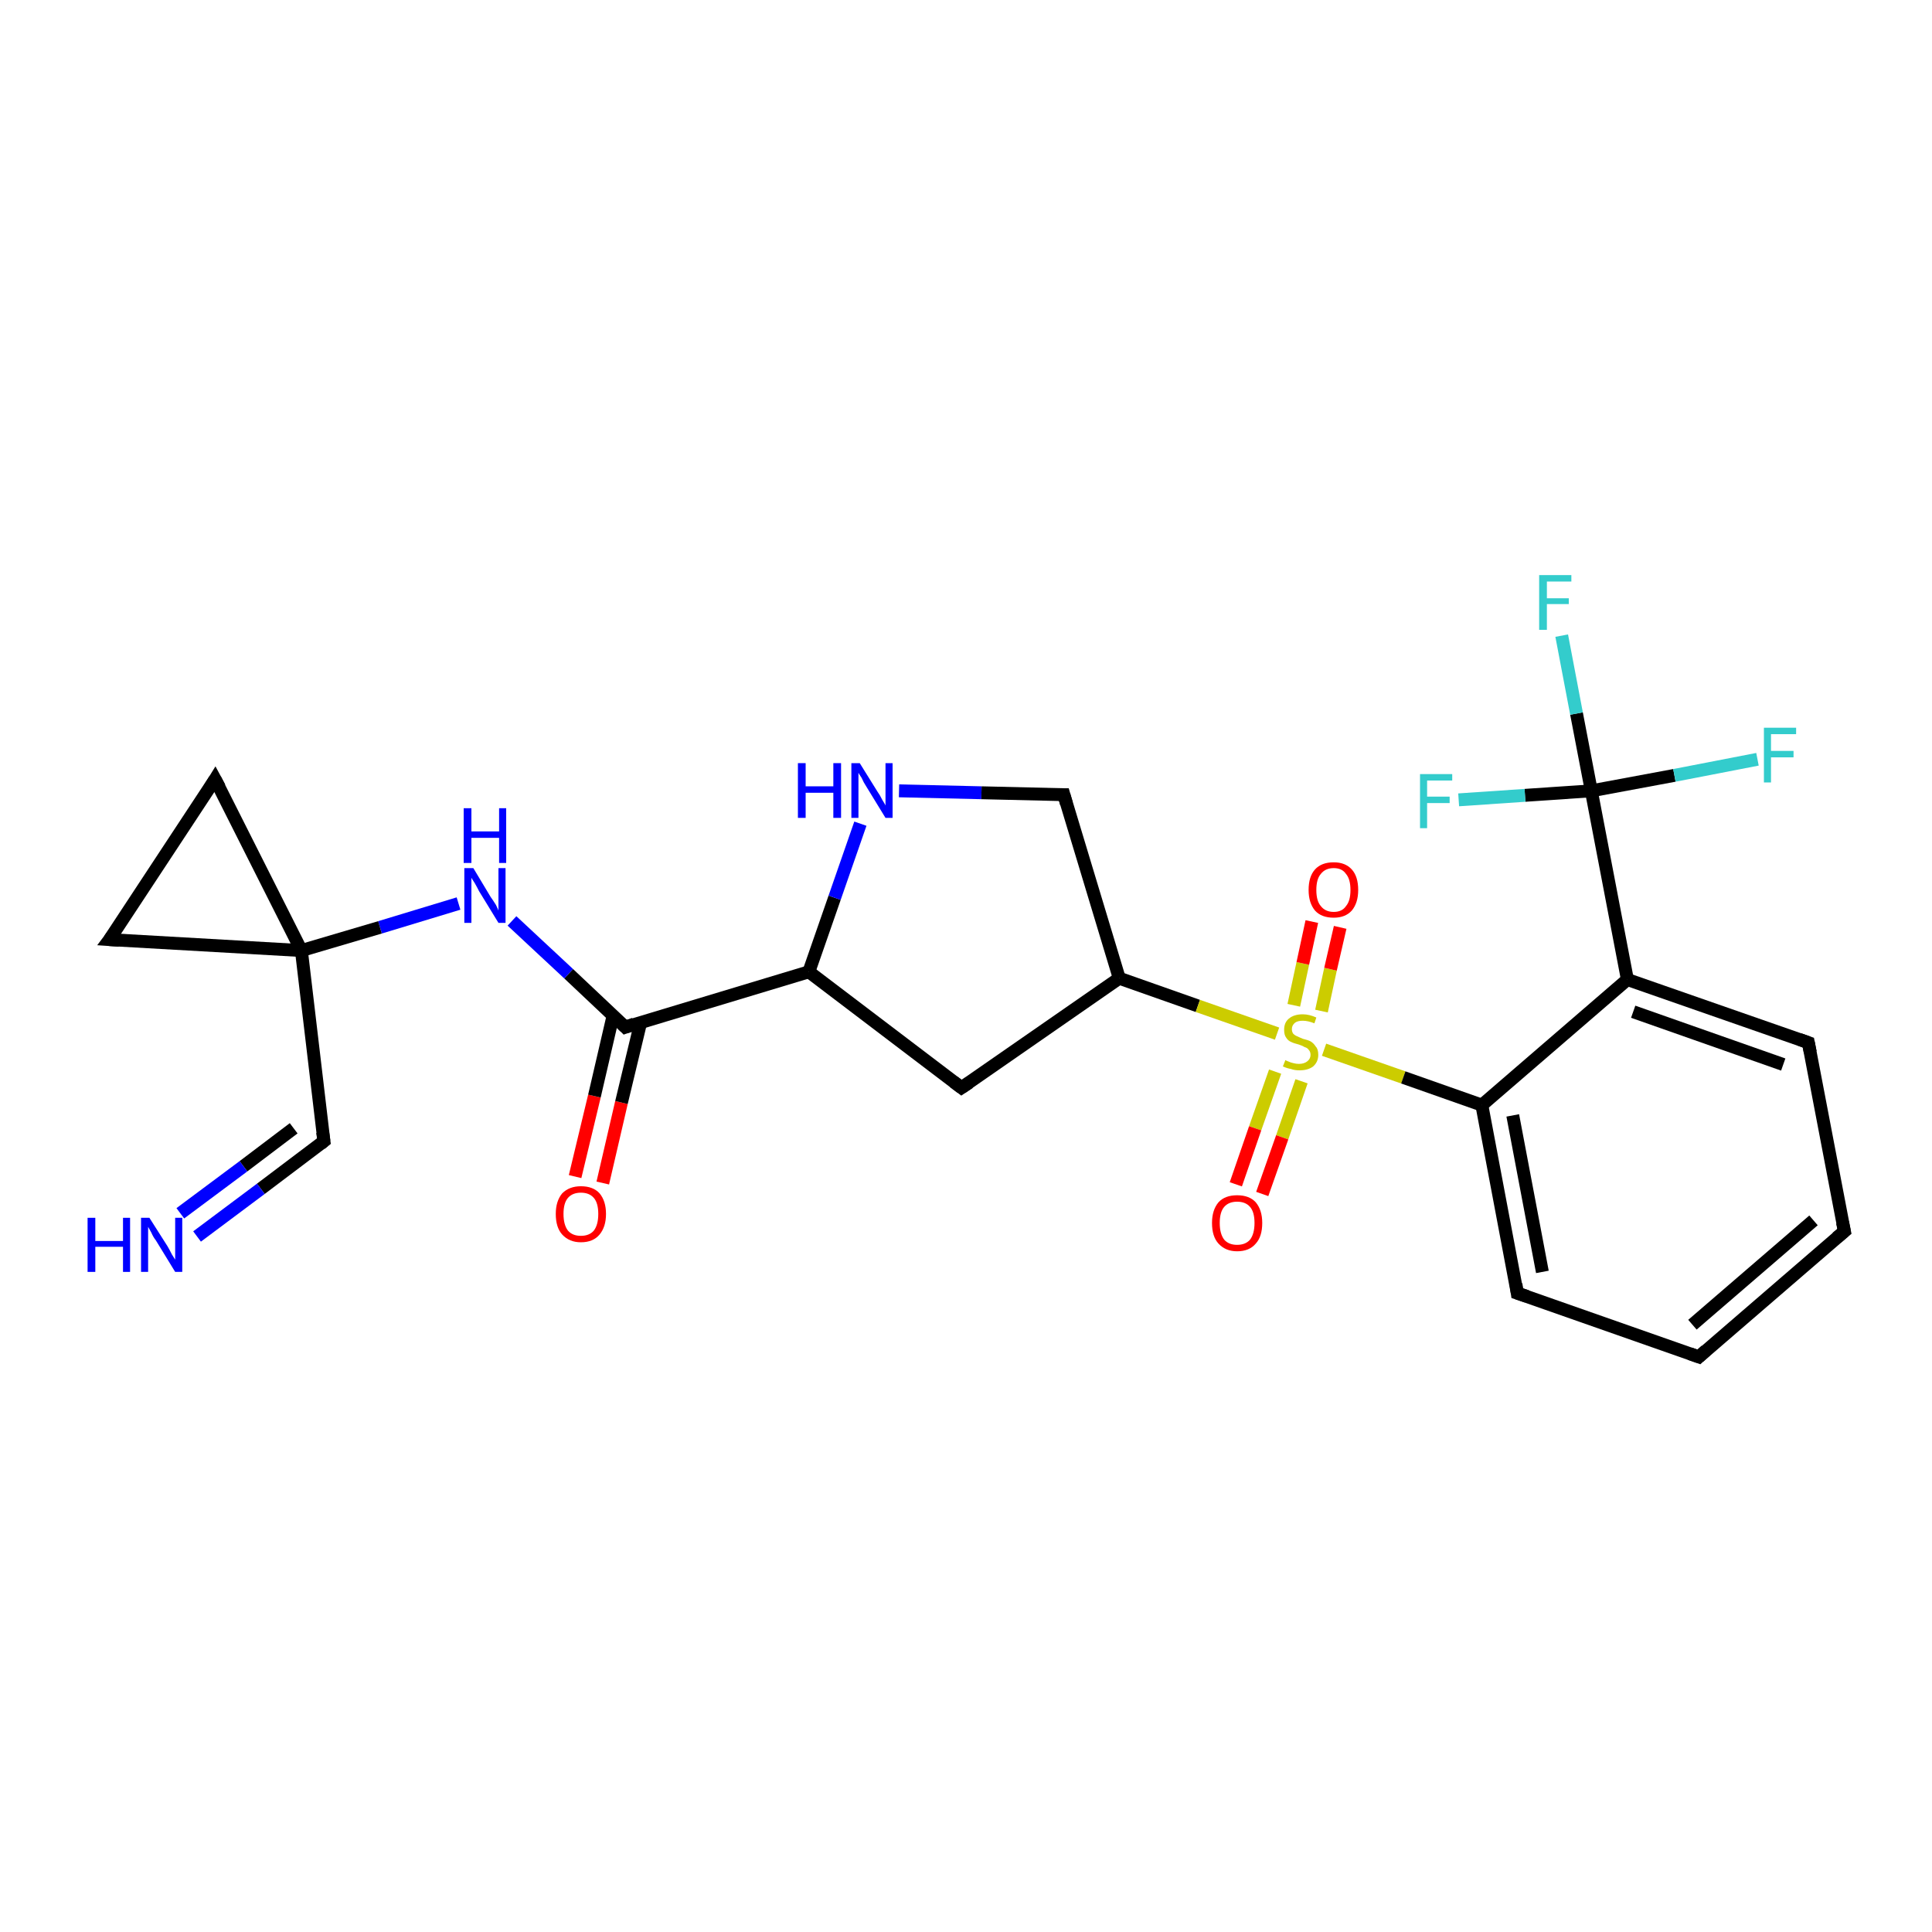 <?xml version='1.0' encoding='iso-8859-1'?>
<svg version='1.1' baseProfile='full'
              xmlns='http://www.w3.org/2000/svg'
                      xmlns:rdkit='http://www.rdkit.org/xml'
                      xmlns:xlink='http://www.w3.org/1999/xlink'
                  xml:space='preserve'
width='300px' height='300px' viewBox='0 0 300 300'>
<!-- END OF HEADER -->
<rect style='opacity:1.0;fill:#FFFFFF;stroke:none' width='300.0' height='300.0' x='0.0' y='0.0'> </rect>
<path class='bond-0 atom-0 atom-1' d='M 89.3,182.7 L 92.3,170.2' style='fill:none;fill-rule:evenodd;stroke:#FF0000;stroke-width:2.0px;stroke-linecap:butt;stroke-linejoin:miter;stroke-opacity:1' />
<path class='bond-0 atom-0 atom-1' d='M 92.3,170.2 L 95.2,157.7' style='fill:none;fill-rule:evenodd;stroke:#000000;stroke-width:2.0px;stroke-linecap:butt;stroke-linejoin:miter;stroke-opacity:1' />
<path class='bond-0 atom-0 atom-1' d='M 93.6,183.7 L 96.5,171.2' style='fill:none;fill-rule:evenodd;stroke:#FF0000;stroke-width:2.0px;stroke-linecap:butt;stroke-linejoin:miter;stroke-opacity:1' />
<path class='bond-0 atom-0 atom-1' d='M 96.5,171.2 L 99.5,158.7' style='fill:none;fill-rule:evenodd;stroke:#000000;stroke-width:2.0px;stroke-linecap:butt;stroke-linejoin:miter;stroke-opacity:1' />
<path class='bond-1 atom-1 atom-2' d='M 97.1,159.5 L 88.3,151.2' style='fill:none;fill-rule:evenodd;stroke:#000000;stroke-width:2.0px;stroke-linecap:butt;stroke-linejoin:miter;stroke-opacity:1' />
<path class='bond-1 atom-1 atom-2' d='M 88.3,151.2 L 79.5,143.0' style='fill:none;fill-rule:evenodd;stroke:#0000FF;stroke-width:2.0px;stroke-linecap:butt;stroke-linejoin:miter;stroke-opacity:1' />
<path class='bond-2 atom-2 atom-3' d='M 71.2,140.3 L 59.0,144.0' style='fill:none;fill-rule:evenodd;stroke:#0000FF;stroke-width:2.0px;stroke-linecap:butt;stroke-linejoin:miter;stroke-opacity:1' />
<path class='bond-2 atom-2 atom-3' d='M 59.0,144.0 L 46.8,147.6' style='fill:none;fill-rule:evenodd;stroke:#000000;stroke-width:2.0px;stroke-linecap:butt;stroke-linejoin:miter;stroke-opacity:1' />
<path class='bond-3 atom-3 atom-4' d='M 46.8,147.6 L 50.3,177.2' style='fill:none;fill-rule:evenodd;stroke:#000000;stroke-width:2.0px;stroke-linecap:butt;stroke-linejoin:miter;stroke-opacity:1' />
<path class='bond-4 atom-4 atom-5' d='M 50.3,177.2 L 40.5,184.6' style='fill:none;fill-rule:evenodd;stroke:#000000;stroke-width:2.0px;stroke-linecap:butt;stroke-linejoin:miter;stroke-opacity:1' />
<path class='bond-4 atom-4 atom-5' d='M 40.5,184.6 L 30.6,192.0' style='fill:none;fill-rule:evenodd;stroke:#0000FF;stroke-width:2.0px;stroke-linecap:butt;stroke-linejoin:miter;stroke-opacity:1' />
<path class='bond-4 atom-4 atom-5' d='M 45.6,175.2 L 37.8,181.1' style='fill:none;fill-rule:evenodd;stroke:#000000;stroke-width:2.0px;stroke-linecap:butt;stroke-linejoin:miter;stroke-opacity:1' />
<path class='bond-4 atom-4 atom-5' d='M 37.8,181.1 L 28.0,188.4' style='fill:none;fill-rule:evenodd;stroke:#0000FF;stroke-width:2.0px;stroke-linecap:butt;stroke-linejoin:miter;stroke-opacity:1' />
<path class='bond-5 atom-3 atom-6' d='M 46.8,147.6 L 17.0,145.9' style='fill:none;fill-rule:evenodd;stroke:#000000;stroke-width:2.0px;stroke-linecap:butt;stroke-linejoin:miter;stroke-opacity:1' />
<path class='bond-6 atom-6 atom-7' d='M 17.0,145.9 L 33.4,121.0' style='fill:none;fill-rule:evenodd;stroke:#000000;stroke-width:2.0px;stroke-linecap:butt;stroke-linejoin:miter;stroke-opacity:1' />
<path class='bond-7 atom-1 atom-8' d='M 97.1,159.5 L 125.6,150.9' style='fill:none;fill-rule:evenodd;stroke:#000000;stroke-width:2.0px;stroke-linecap:butt;stroke-linejoin:miter;stroke-opacity:1' />
<path class='bond-8 atom-8 atom-9' d='M 125.6,150.9 L 129.6,139.4' style='fill:none;fill-rule:evenodd;stroke:#000000;stroke-width:2.0px;stroke-linecap:butt;stroke-linejoin:miter;stroke-opacity:1' />
<path class='bond-8 atom-8 atom-9' d='M 129.6,139.4 L 133.6,127.9' style='fill:none;fill-rule:evenodd;stroke:#0000FF;stroke-width:2.0px;stroke-linecap:butt;stroke-linejoin:miter;stroke-opacity:1' />
<path class='bond-9 atom-9 atom-10' d='M 139.6,122.8 L 152.4,123.1' style='fill:none;fill-rule:evenodd;stroke:#0000FF;stroke-width:2.0px;stroke-linecap:butt;stroke-linejoin:miter;stroke-opacity:1' />
<path class='bond-9 atom-9 atom-10' d='M 152.4,123.1 L 165.2,123.4' style='fill:none;fill-rule:evenodd;stroke:#000000;stroke-width:2.0px;stroke-linecap:butt;stroke-linejoin:miter;stroke-opacity:1' />
<path class='bond-10 atom-10 atom-11' d='M 165.2,123.4 L 173.8,151.9' style='fill:none;fill-rule:evenodd;stroke:#000000;stroke-width:2.0px;stroke-linecap:butt;stroke-linejoin:miter;stroke-opacity:1' />
<path class='bond-11 atom-11 atom-12' d='M 173.8,151.9 L 186.0,156.2' style='fill:none;fill-rule:evenodd;stroke:#000000;stroke-width:2.0px;stroke-linecap:butt;stroke-linejoin:miter;stroke-opacity:1' />
<path class='bond-11 atom-11 atom-12' d='M 186.0,156.2 L 198.3,160.5' style='fill:none;fill-rule:evenodd;stroke:#CCCC00;stroke-width:2.0px;stroke-linecap:butt;stroke-linejoin:miter;stroke-opacity:1' />
<path class='bond-12 atom-12 atom-13' d='M 205.2,157.0 L 206.6,150.5' style='fill:none;fill-rule:evenodd;stroke:#CCCC00;stroke-width:2.0px;stroke-linecap:butt;stroke-linejoin:miter;stroke-opacity:1' />
<path class='bond-12 atom-12 atom-13' d='M 206.6,150.5 L 208.1,144.0' style='fill:none;fill-rule:evenodd;stroke:#FF0000;stroke-width:2.0px;stroke-linecap:butt;stroke-linejoin:miter;stroke-opacity:1' />
<path class='bond-12 atom-12 atom-13' d='M 200.9,156.1 L 202.3,149.6' style='fill:none;fill-rule:evenodd;stroke:#CCCC00;stroke-width:2.0px;stroke-linecap:butt;stroke-linejoin:miter;stroke-opacity:1' />
<path class='bond-12 atom-12 atom-13' d='M 202.3,149.6 L 203.7,143.1' style='fill:none;fill-rule:evenodd;stroke:#FF0000;stroke-width:2.0px;stroke-linecap:butt;stroke-linejoin:miter;stroke-opacity:1' />
<path class='bond-13 atom-12 atom-14' d='M 198.0,166.4 L 194.9,175.2' style='fill:none;fill-rule:evenodd;stroke:#CCCC00;stroke-width:2.0px;stroke-linecap:butt;stroke-linejoin:miter;stroke-opacity:1' />
<path class='bond-13 atom-12 atom-14' d='M 194.9,175.2 L 191.9,183.9' style='fill:none;fill-rule:evenodd;stroke:#FF0000;stroke-width:2.0px;stroke-linecap:butt;stroke-linejoin:miter;stroke-opacity:1' />
<path class='bond-13 atom-12 atom-14' d='M 202.1,167.9 L 199.1,176.6' style='fill:none;fill-rule:evenodd;stroke:#CCCC00;stroke-width:2.0px;stroke-linecap:butt;stroke-linejoin:miter;stroke-opacity:1' />
<path class='bond-13 atom-12 atom-14' d='M 199.1,176.6 L 196.0,185.4' style='fill:none;fill-rule:evenodd;stroke:#FF0000;stroke-width:2.0px;stroke-linecap:butt;stroke-linejoin:miter;stroke-opacity:1' />
<path class='bond-14 atom-12 atom-15' d='M 205.6,163.0 L 217.9,167.3' style='fill:none;fill-rule:evenodd;stroke:#CCCC00;stroke-width:2.0px;stroke-linecap:butt;stroke-linejoin:miter;stroke-opacity:1' />
<path class='bond-14 atom-12 atom-15' d='M 217.9,167.3 L 230.1,171.6' style='fill:none;fill-rule:evenodd;stroke:#000000;stroke-width:2.0px;stroke-linecap:butt;stroke-linejoin:miter;stroke-opacity:1' />
<path class='bond-15 atom-15 atom-16' d='M 230.1,171.6 L 235.6,200.8' style='fill:none;fill-rule:evenodd;stroke:#000000;stroke-width:2.0px;stroke-linecap:butt;stroke-linejoin:miter;stroke-opacity:1' />
<path class='bond-15 atom-15 atom-16' d='M 234.9,173.2 L 239.5,197.5' style='fill:none;fill-rule:evenodd;stroke:#000000;stroke-width:2.0px;stroke-linecap:butt;stroke-linejoin:miter;stroke-opacity:1' />
<path class='bond-16 atom-16 atom-17' d='M 235.6,200.8 L 263.8,210.7' style='fill:none;fill-rule:evenodd;stroke:#000000;stroke-width:2.0px;stroke-linecap:butt;stroke-linejoin:miter;stroke-opacity:1' />
<path class='bond-17 atom-17 atom-18' d='M 263.8,210.7 L 286.4,191.2' style='fill:none;fill-rule:evenodd;stroke:#000000;stroke-width:2.0px;stroke-linecap:butt;stroke-linejoin:miter;stroke-opacity:1' />
<path class='bond-17 atom-17 atom-18' d='M 262.8,205.7 L 281.6,189.5' style='fill:none;fill-rule:evenodd;stroke:#000000;stroke-width:2.0px;stroke-linecap:butt;stroke-linejoin:miter;stroke-opacity:1' />
<path class='bond-18 atom-18 atom-19' d='M 286.4,191.2 L 280.8,161.9' style='fill:none;fill-rule:evenodd;stroke:#000000;stroke-width:2.0px;stroke-linecap:butt;stroke-linejoin:miter;stroke-opacity:1' />
<path class='bond-19 atom-19 atom-20' d='M 280.8,161.9 L 252.7,152.1' style='fill:none;fill-rule:evenodd;stroke:#000000;stroke-width:2.0px;stroke-linecap:butt;stroke-linejoin:miter;stroke-opacity:1' />
<path class='bond-19 atom-19 atom-20' d='M 276.9,165.3 L 253.6,157.1' style='fill:none;fill-rule:evenodd;stroke:#000000;stroke-width:2.0px;stroke-linecap:butt;stroke-linejoin:miter;stroke-opacity:1' />
<path class='bond-20 atom-20 atom-21' d='M 252.7,152.1 L 247.1,122.8' style='fill:none;fill-rule:evenodd;stroke:#000000;stroke-width:2.0px;stroke-linecap:butt;stroke-linejoin:miter;stroke-opacity:1' />
<path class='bond-21 atom-21 atom-22' d='M 247.1,122.8 L 244.8,110.8' style='fill:none;fill-rule:evenodd;stroke:#000000;stroke-width:2.0px;stroke-linecap:butt;stroke-linejoin:miter;stroke-opacity:1' />
<path class='bond-21 atom-21 atom-22' d='M 244.8,110.8 L 242.5,98.7' style='fill:none;fill-rule:evenodd;stroke:#33CCCC;stroke-width:2.0px;stroke-linecap:butt;stroke-linejoin:miter;stroke-opacity:1' />
<path class='bond-22 atom-21 atom-23' d='M 247.1,122.8 L 260.0,120.4' style='fill:none;fill-rule:evenodd;stroke:#000000;stroke-width:2.0px;stroke-linecap:butt;stroke-linejoin:miter;stroke-opacity:1' />
<path class='bond-22 atom-21 atom-23' d='M 260.0,120.4 L 272.9,117.9' style='fill:none;fill-rule:evenodd;stroke:#33CCCC;stroke-width:2.0px;stroke-linecap:butt;stroke-linejoin:miter;stroke-opacity:1' />
<path class='bond-23 atom-21 atom-24' d='M 247.1,122.8 L 236.8,123.5' style='fill:none;fill-rule:evenodd;stroke:#000000;stroke-width:2.0px;stroke-linecap:butt;stroke-linejoin:miter;stroke-opacity:1' />
<path class='bond-23 atom-21 atom-24' d='M 236.8,123.5 L 226.5,124.2' style='fill:none;fill-rule:evenodd;stroke:#33CCCC;stroke-width:2.0px;stroke-linecap:butt;stroke-linejoin:miter;stroke-opacity:1' />
<path class='bond-24 atom-11 atom-25' d='M 173.8,151.9 L 149.3,168.9' style='fill:none;fill-rule:evenodd;stroke:#000000;stroke-width:2.0px;stroke-linecap:butt;stroke-linejoin:miter;stroke-opacity:1' />
<path class='bond-25 atom-7 atom-3' d='M 33.4,121.0 L 46.8,147.6' style='fill:none;fill-rule:evenodd;stroke:#000000;stroke-width:2.0px;stroke-linecap:butt;stroke-linejoin:miter;stroke-opacity:1' />
<path class='bond-26 atom-20 atom-15' d='M 252.7,152.1 L 230.1,171.6' style='fill:none;fill-rule:evenodd;stroke:#000000;stroke-width:2.0px;stroke-linecap:butt;stroke-linejoin:miter;stroke-opacity:1' />
<path class='bond-27 atom-25 atom-8' d='M 149.3,168.9 L 125.6,150.9' style='fill:none;fill-rule:evenodd;stroke:#000000;stroke-width:2.0px;stroke-linecap:butt;stroke-linejoin:miter;stroke-opacity:1' />
<path d='M 96.6,159.0 L 97.1,159.5 L 98.5,159.0' style='fill:none;stroke:#000000;stroke-width:2.0px;stroke-linecap:butt;stroke-linejoin:miter;stroke-opacity:1;' />
<path d='M 50.1,175.8 L 50.3,177.2 L 49.8,177.6' style='fill:none;stroke:#000000;stroke-width:2.0px;stroke-linecap:butt;stroke-linejoin:miter;stroke-opacity:1;' />
<path d='M 18.5,146.0 L 17.0,145.9 L 17.9,144.7' style='fill:none;stroke:#000000;stroke-width:2.0px;stroke-linecap:butt;stroke-linejoin:miter;stroke-opacity:1;' />
<path d='M 32.6,122.3 L 33.4,121.0 L 34.1,122.3' style='fill:none;stroke:#000000;stroke-width:2.0px;stroke-linecap:butt;stroke-linejoin:miter;stroke-opacity:1;' />
<path d='M 164.6,123.4 L 165.2,123.4 L 165.6,124.8' style='fill:none;stroke:#000000;stroke-width:2.0px;stroke-linecap:butt;stroke-linejoin:miter;stroke-opacity:1;' />
<path d='M 235.4,199.4 L 235.6,200.8 L 237.1,201.3' style='fill:none;stroke:#000000;stroke-width:2.0px;stroke-linecap:butt;stroke-linejoin:miter;stroke-opacity:1;' />
<path d='M 262.4,210.2 L 263.8,210.7 L 264.9,209.7' style='fill:none;stroke:#000000;stroke-width:2.0px;stroke-linecap:butt;stroke-linejoin:miter;stroke-opacity:1;' />
<path d='M 285.2,192.2 L 286.4,191.2 L 286.1,189.8' style='fill:none;stroke:#000000;stroke-width:2.0px;stroke-linecap:butt;stroke-linejoin:miter;stroke-opacity:1;' />
<path d='M 281.1,163.4 L 280.8,161.9 L 279.4,161.4' style='fill:none;stroke:#000000;stroke-width:2.0px;stroke-linecap:butt;stroke-linejoin:miter;stroke-opacity:1;' />
<path d='M 150.5,168.1 L 149.3,168.9 L 148.1,168.0' style='fill:none;stroke:#000000;stroke-width:2.0px;stroke-linecap:butt;stroke-linejoin:miter;stroke-opacity:1;' />
<path class='atom-0' d='M 86.3 188.5
Q 86.3 186.5, 87.3 185.3
Q 88.4 184.2, 90.2 184.2
Q 92.1 184.2, 93.1 185.3
Q 94.1 186.5, 94.1 188.5
Q 94.1 190.5, 93.1 191.7
Q 92.1 192.9, 90.2 192.9
Q 88.4 192.9, 87.3 191.7
Q 86.3 190.6, 86.3 188.5
M 90.2 191.9
Q 91.5 191.9, 92.2 191.1
Q 92.9 190.2, 92.9 188.5
Q 92.9 186.8, 92.2 186.0
Q 91.5 185.2, 90.2 185.2
Q 88.9 185.2, 88.2 186.0
Q 87.5 186.8, 87.5 188.5
Q 87.5 190.2, 88.2 191.1
Q 88.9 191.9, 90.2 191.9
' fill='#FF0000'/>
<path class='atom-2' d='M 73.5 134.8
L 76.2 139.3
Q 76.5 139.7, 77.0 140.5
Q 77.4 141.3, 77.4 141.4
L 77.4 134.8
L 78.5 134.8
L 78.5 143.3
L 77.4 143.3
L 74.4 138.4
Q 74.1 137.8, 73.7 137.1
Q 73.3 136.5, 73.2 136.3
L 73.2 143.3
L 72.1 143.3
L 72.1 134.8
L 73.5 134.8
' fill='#0000FF'/>
<path class='atom-2' d='M 72.0 125.5
L 73.2 125.5
L 73.2 129.1
L 77.5 129.1
L 77.5 125.5
L 78.6 125.5
L 78.6 134.0
L 77.5 134.0
L 77.5 130.1
L 73.2 130.1
L 73.2 134.0
L 72.0 134.0
L 72.0 125.5
' fill='#0000FF'/>
<path class='atom-5' d='M 13.6 189.1
L 14.8 189.1
L 14.8 192.7
L 19.1 192.7
L 19.1 189.1
L 20.2 189.1
L 20.2 197.5
L 19.1 197.5
L 19.1 193.6
L 14.8 193.6
L 14.8 197.5
L 13.6 197.5
L 13.6 189.1
' fill='#0000FF'/>
<path class='atom-5' d='M 23.2 189.1
L 26.0 193.5
Q 26.3 194.0, 26.7 194.8
Q 27.2 195.6, 27.2 195.6
L 27.2 189.1
L 28.3 189.1
L 28.3 197.5
L 27.2 197.5
L 24.2 192.6
Q 23.8 192.1, 23.5 191.4
Q 23.1 190.7, 23.0 190.5
L 23.0 197.5
L 21.9 197.5
L 21.9 189.1
L 23.2 189.1
' fill='#0000FF'/>
<path class='atom-9' d='M 123.9 118.5
L 125.1 118.5
L 125.1 122.1
L 129.4 122.1
L 129.4 118.5
L 130.6 118.5
L 130.6 127.0
L 129.4 127.0
L 129.4 123.1
L 125.1 123.1
L 125.1 127.0
L 123.9 127.0
L 123.9 118.5
' fill='#0000FF'/>
<path class='atom-9' d='M 133.5 118.5
L 136.3 123.0
Q 136.6 123.4, 137.0 124.2
Q 137.5 125.0, 137.5 125.1
L 137.5 118.5
L 138.6 118.5
L 138.6 127.0
L 137.5 127.0
L 134.5 122.1
Q 134.1 121.5, 133.8 120.8
Q 133.4 120.2, 133.3 120.0
L 133.3 127.0
L 132.2 127.0
L 132.2 118.5
L 133.5 118.5
' fill='#0000FF'/>
<path class='atom-12' d='M 199.6 164.6
Q 199.7 164.7, 200.0 164.8
Q 200.4 165.0, 200.9 165.1
Q 201.3 165.2, 201.7 165.2
Q 202.5 165.2, 203.0 164.8
Q 203.5 164.4, 203.5 163.8
Q 203.5 163.3, 203.2 163.0
Q 203.0 162.7, 202.6 162.6
Q 202.3 162.4, 201.7 162.2
Q 200.9 162.0, 200.5 161.8
Q 200.0 161.6, 199.7 161.1
Q 199.4 160.7, 199.4 159.9
Q 199.4 158.8, 200.1 158.2
Q 200.9 157.5, 202.3 157.5
Q 203.3 157.5, 204.4 158.0
L 204.1 158.9
Q 203.1 158.5, 202.3 158.5
Q 201.5 158.5, 201.1 158.8
Q 200.6 159.2, 200.6 159.8
Q 200.6 160.2, 200.8 160.5
Q 201.1 160.8, 201.4 160.9
Q 201.8 161.1, 202.3 161.3
Q 203.1 161.5, 203.5 161.7
Q 204.0 162.0, 204.3 162.5
Q 204.7 162.9, 204.7 163.8
Q 204.7 164.9, 203.9 165.6
Q 203.1 166.2, 201.8 166.2
Q 201.0 166.2, 200.5 166.0
Q 199.9 165.9, 199.2 165.6
L 199.6 164.6
' fill='#CCCC00'/>
<path class='atom-13' d='M 203.2 138.2
Q 203.2 136.1, 204.2 135.0
Q 205.2 133.9, 207.1 133.9
Q 208.9 133.9, 209.9 135.0
Q 210.9 136.1, 210.9 138.2
Q 210.9 140.2, 209.9 141.4
Q 208.9 142.5, 207.1 142.5
Q 205.2 142.5, 204.2 141.4
Q 203.2 140.2, 203.2 138.2
M 207.1 141.6
Q 208.4 141.6, 209.0 140.7
Q 209.7 139.9, 209.7 138.2
Q 209.7 136.5, 209.0 135.7
Q 208.4 134.8, 207.1 134.8
Q 205.8 134.8, 205.1 135.7
Q 204.4 136.5, 204.4 138.2
Q 204.4 139.9, 205.1 140.7
Q 205.8 141.6, 207.1 141.6
' fill='#FF0000'/>
<path class='atom-14' d='M 188.2 189.9
Q 188.2 187.9, 189.2 186.7
Q 190.2 185.6, 192.1 185.6
Q 194.0 185.6, 195.0 186.7
Q 196.0 187.9, 196.0 189.9
Q 196.0 192.0, 195.0 193.1
Q 194.0 194.3, 192.1 194.3
Q 190.3 194.3, 189.2 193.1
Q 188.2 192.0, 188.2 189.9
M 192.1 193.3
Q 193.4 193.3, 194.1 192.5
Q 194.8 191.6, 194.8 189.9
Q 194.8 188.2, 194.1 187.4
Q 193.4 186.6, 192.1 186.6
Q 190.8 186.6, 190.1 187.4
Q 189.4 188.2, 189.4 189.9
Q 189.4 191.6, 190.1 192.5
Q 190.8 193.3, 192.1 193.3
' fill='#FF0000'/>
<path class='atom-22' d='M 239.0 89.3
L 244.0 89.3
L 244.0 90.3
L 240.2 90.3
L 240.2 92.9
L 243.6 92.9
L 243.6 93.8
L 240.2 93.8
L 240.2 97.8
L 239.0 97.8
L 239.0 89.3
' fill='#33CCCC'/>
<path class='atom-23' d='M 273.9 113.0
L 278.9 113.0
L 278.9 114.0
L 275.0 114.0
L 275.0 116.6
L 278.5 116.6
L 278.5 117.6
L 275.0 117.6
L 275.0 121.5
L 273.9 121.5
L 273.9 113.0
' fill='#33CCCC'/>
<path class='atom-24' d='M 220.5 120.2
L 225.5 120.2
L 225.5 121.2
L 221.6 121.2
L 221.6 123.7
L 225.1 123.7
L 225.1 124.7
L 221.6 124.7
L 221.6 128.6
L 220.5 128.6
L 220.5 120.2
' fill='#33CCCC'/>
</svg>
